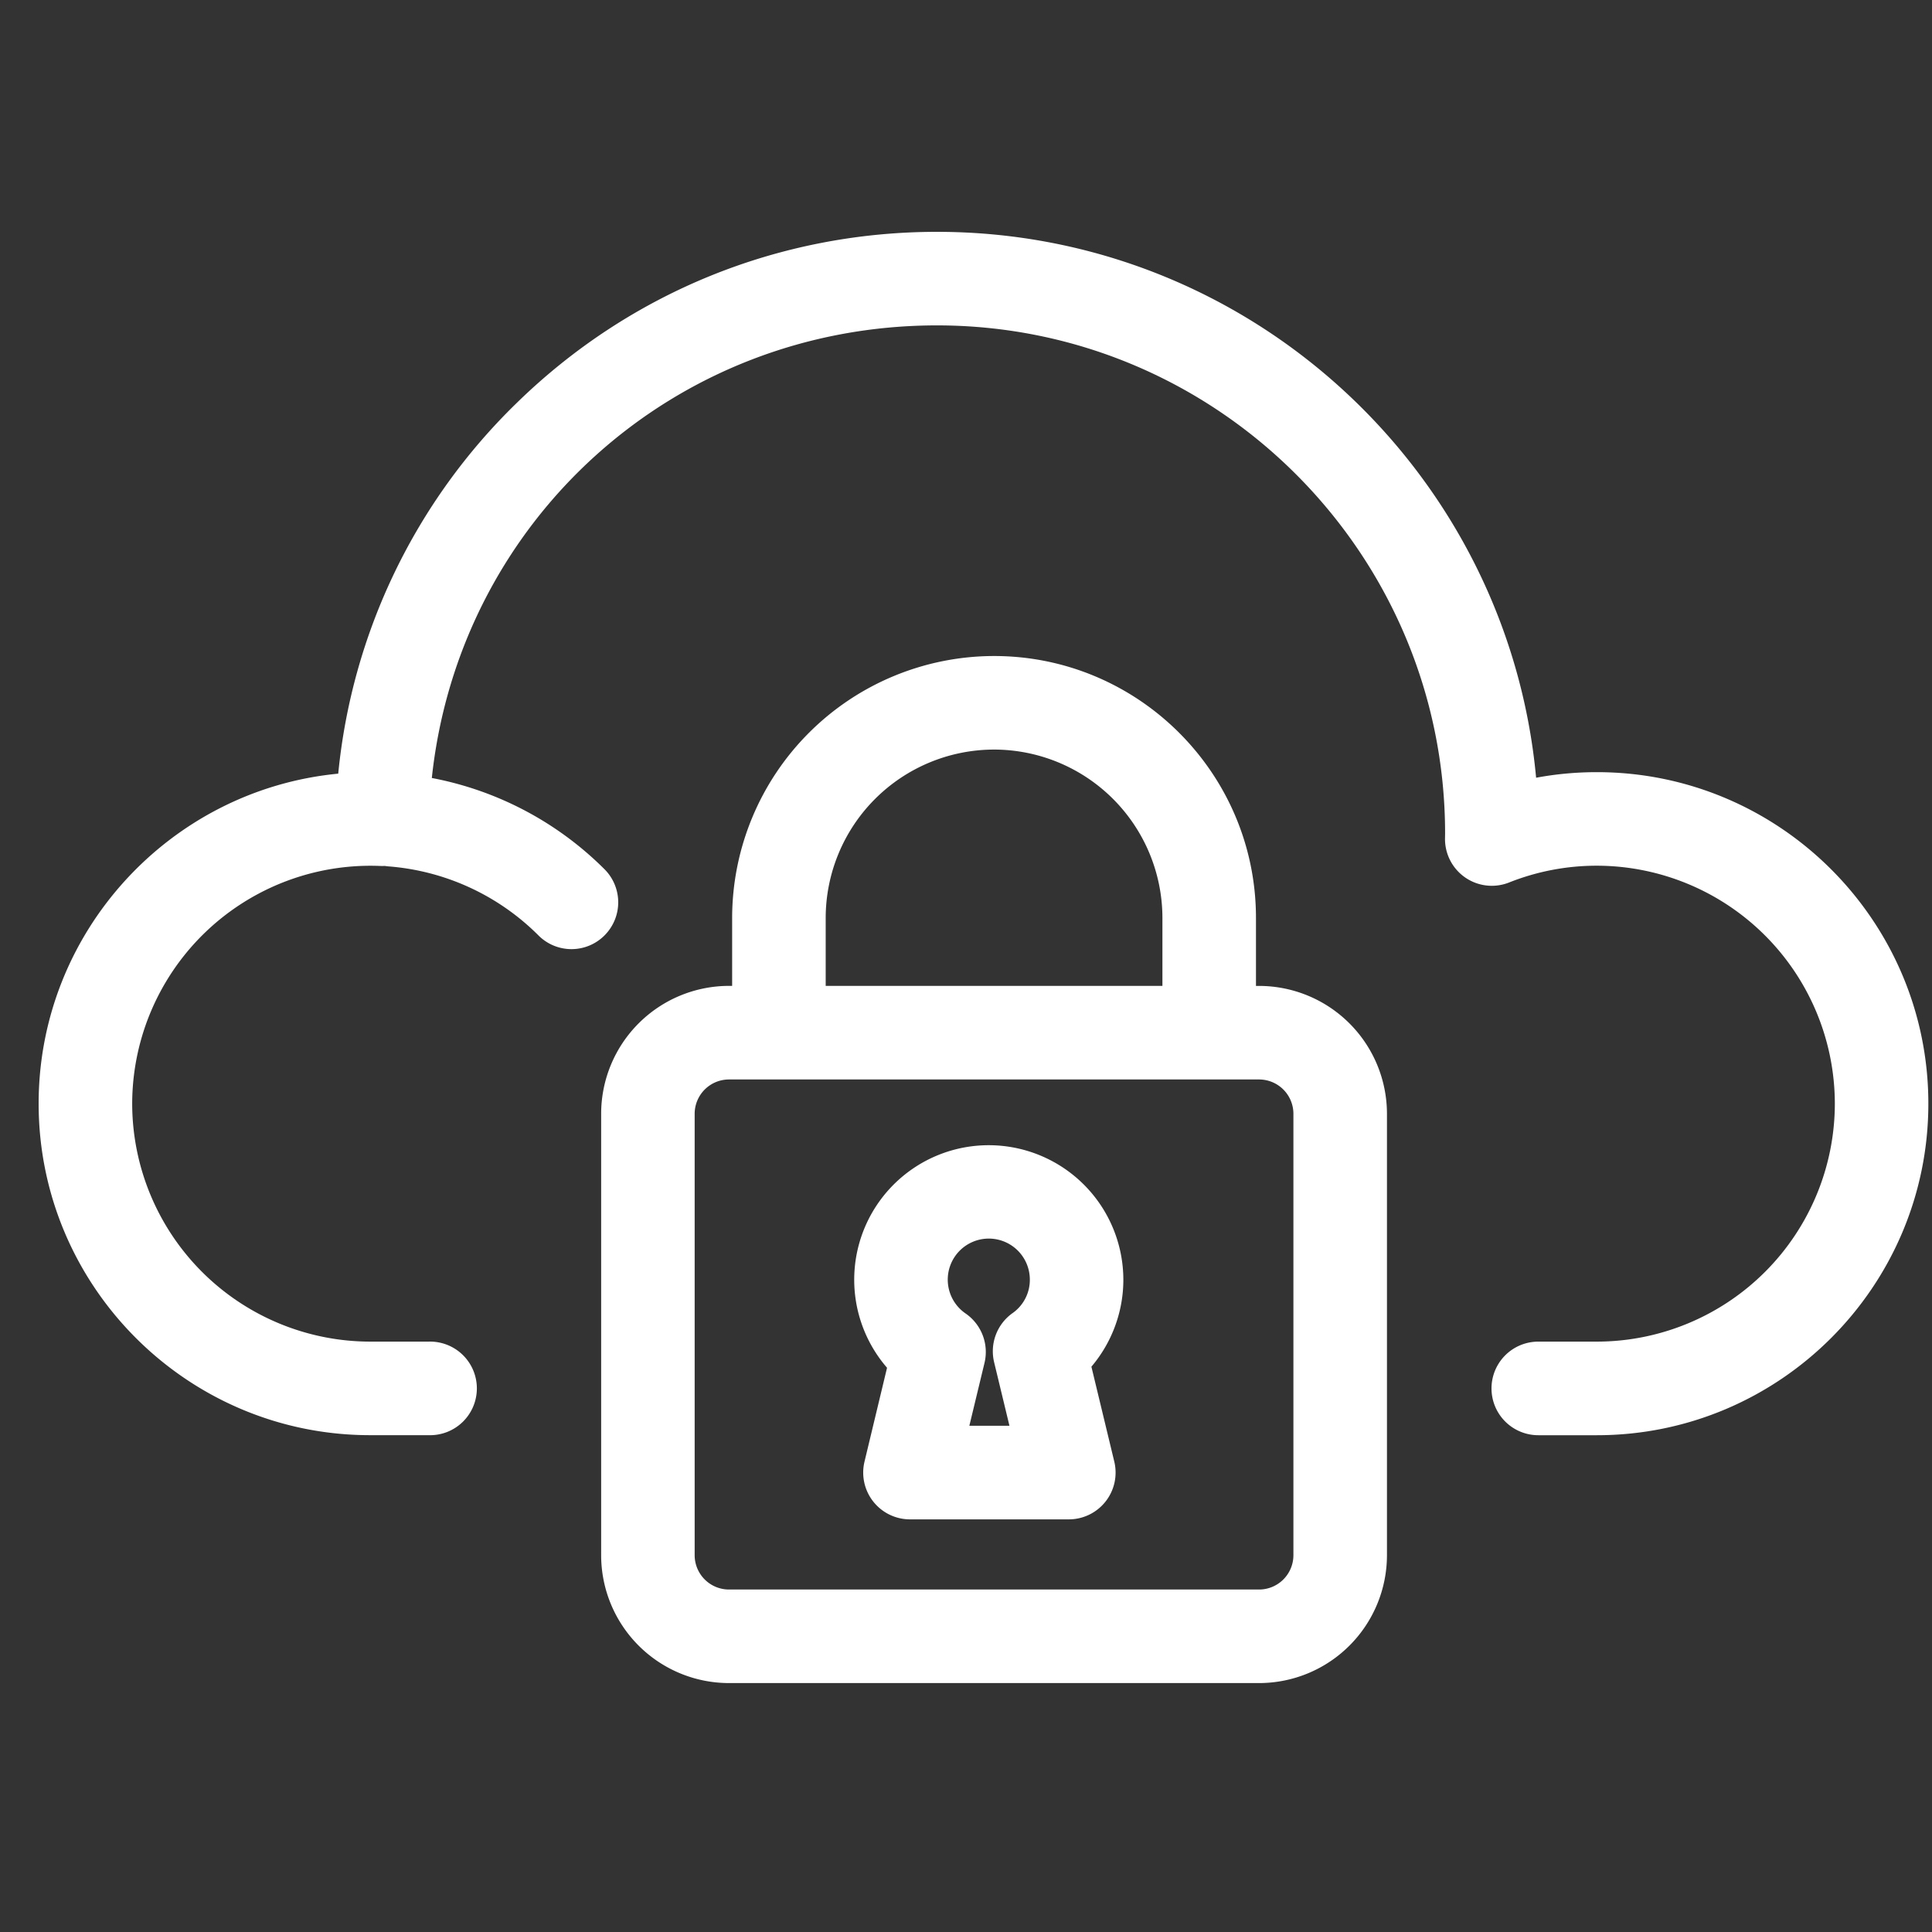 <svg width="45" height="45" fill="none" xmlns="http://www.w3.org/2000/svg"><rect width="100%" height="100%" fill="#333333" stroke="none"/><path d="M37.195 17.985c-.479 0-.952.043-1.416.13C35.12 10.995 29.113 5.4 21.824 5.4c-3.68 0-7.157 1.416-9.79 3.987a13.926 13.926 0 00-4.156 8.633C3.968 18.395.9 21.7.9 25.706c0 4.258 3.464 7.722 7.722 7.722h1.362a1.09 1.09 0 100-2.179H8.622a5.55 5.55 0 01-5.543-5.543 5.55 5.55 0 015.779-5.536c.035.001.07.001.106-.001a.808.808 0 00.086.011 5.542 5.542 0 013.491 1.607 1.086 1.086 0 001.54 0 1.09 1.09 0 000-1.54 7.726 7.726 0 00-4.023-2.126c.638-5.986 5.629-10.542 11.766-10.542 6.526 0 11.835 5.31 11.835 11.835l-.002.118a1.09 1.09 0 001.492 1.023 5.515 5.515 0 012.045-.391 5.55 5.55 0 015.543 5.542 5.549 5.549 0 01-5.542 5.543H35.83a1.09 1.09 0 000 2.18h1.364c4.258 0 7.721-3.465 7.721-7.723s-3.463-7.721-7.721-7.721z" fill="#fff"/><path d="M29.328 22.964h-.074V21.38c0-3.364-2.737-6.1-6.1-6.1a6.107 6.107 0 00-6.101 6.1v1.583h-.074a2.981 2.981 0 00-2.977 2.977v10.284a2.98 2.98 0 002.977 2.978h12.349a2.981 2.981 0 002.977-2.978V25.941a2.981 2.981 0 00-2.977-2.977zM19.232 21.38a3.926 3.926 0 013.921-3.921 3.926 3.926 0 013.922 3.921v1.583h-7.843V21.38zm10.894 14.844a.8.8 0 01-.798.799H16.979a.8.8 0 01-.799-.799V25.941a.8.8 0 01.799-.798h12.349a.8.8 0 01.798.798v10.284z" fill="#fff"/><path d="M25.421 31.833c.475-.56.744-1.277.744-2.025a3.137 3.137 0 00-3.134-3.134 3.133 3.133 0 00-2.37 5.184l-.525 2.186a1.09 1.09 0 001.059 1.345h3.7a1.09 1.09 0 001.059-1.345l-.533-2.211zm-1.838-1.247a1.09 1.09 0 00-.428 1.143l.357 1.48h-.934l.353-1.464a1.09 1.09 0 00-.44-1.151.956.956 0 111.496-.786.946.946 0 01-.404.778z" fill="#fff"/></svg>